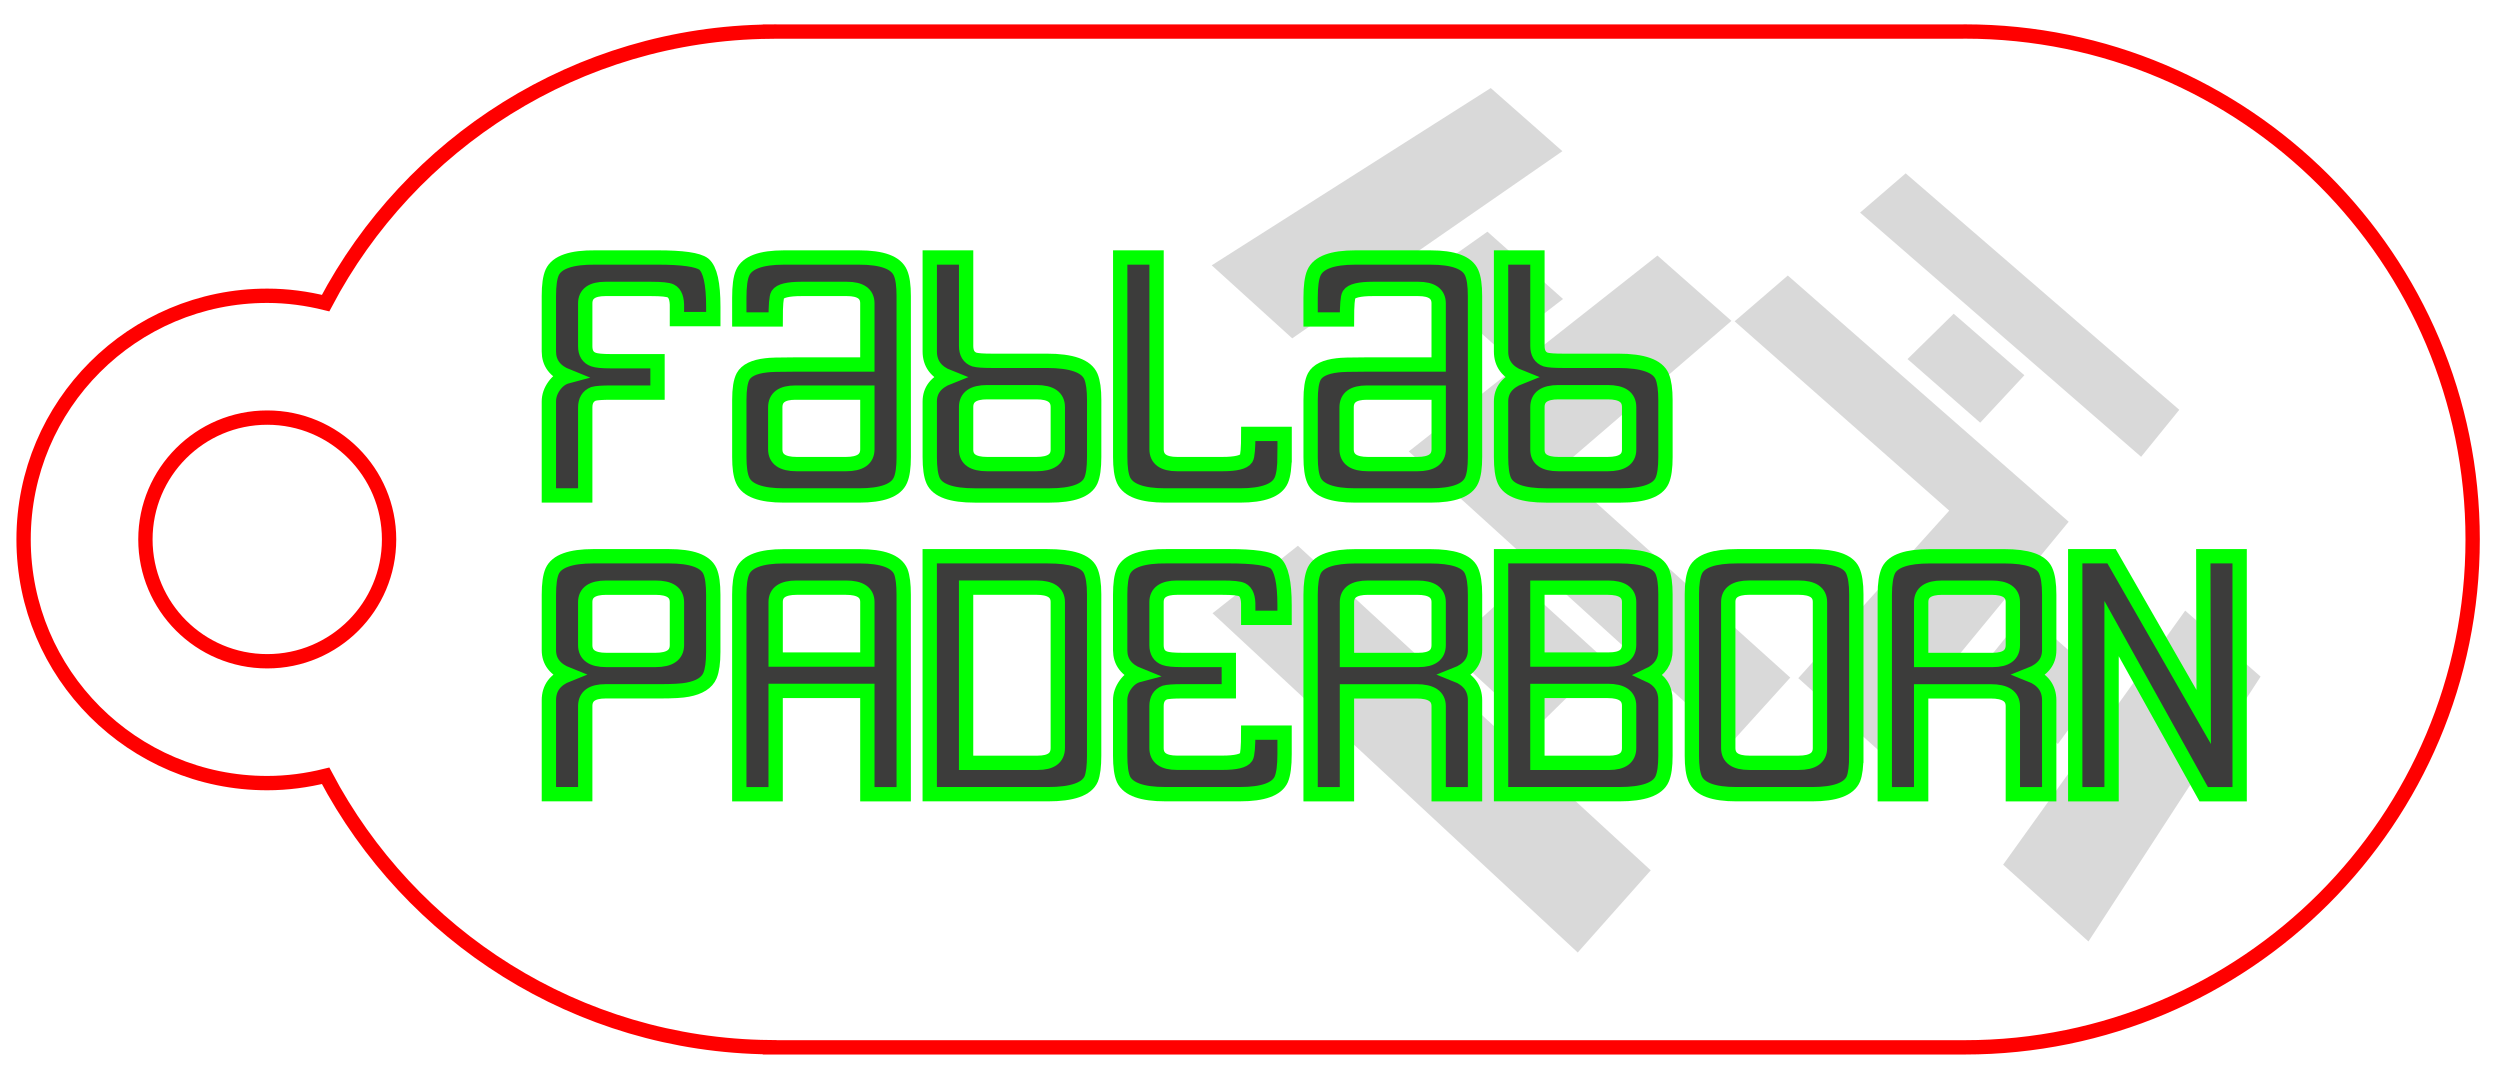 <?xml version="1.0" encoding="utf-8"?>
<!-- Generator: Adobe Illustrator 16.0.0, SVG Export Plug-In . SVG Version: 6.00 Build 0)  -->
<!DOCTYPE svg PUBLIC "-//W3C//DTD SVG 1.1//EN" "http://www.w3.org/Graphics/SVG/1.1/DTD/svg11.dtd">
<svg version="1.1" id="Ebene_1" xmlns="http://www.w3.org/2000/svg" xmlns:xlink="http://www.w3.org/1999/xlink" x="0px" y="0px"
	 width="174.5px" height="75px" viewBox="0 0 174.5 75" enable-background="new 0 0 174.5 75" xml:space="preserve">
<g id="Schneiden">
	<path fill="none" stroke="#FF0000" stroke-miterlimit="10" d="M137.139,2.199c-0.046,0-0.091,0.003-0.136,0.003h-82.76
		c-0.045,0-0.09-0.003-0.135-0.003s-0.09,0.003-0.135,0.003h-0.236v0.006c-13.466,0.14-25.128,7.784-31.01,18.948
		c-1.307-0.322-2.666-0.511-4.072-0.511c-9.394,0-17.008,7.614-17.008,17.008s7.614,17.008,17.008,17.008
		c1.406,0,2.766-0.188,4.073-0.511c5.883,11.162,17.544,18.808,31.008,18.945v0.01h83.403c19.579,0,35.452-15.873,35.452-35.455
		C172.591,18.072,156.718,2.199,137.139,2.199z M18.654,46.156c-4.696,0-8.504-3.809-8.504-8.504c0-4.695,3.808-8.504,8.504-8.504
		c4.696,0,8.504,3.808,8.504,8.504S23.351,46.156,18.654,46.156z"/>
</g>
<g id="Gravieren">
	<path fill="#D9D9D9" d="M84.578,18.519l19.475-12.373l5.002,4.406L90.197,23.617L84.578,18.519z M99.164,19.465l4.658-3.294
		l5.277,4.698l-4.5,3.469L99.164,19.465z M110.125,66.486l-25.49-23.68l5.959-4.713l24.629,22.655L110.125,66.486z M107.102,50.917
		l-6.105-5.604l5.134-4.627l5.909,5.375L107.102,50.917z M133.016,12.1l19.098,16.505l-2.664,3.281L129.832,14.84L133.016,12.1z
		 M136.367,21.898l4.934,4.295l-3.082,3.311l-5.074-4.442L136.367,21.898z M145.775,65.715l12.015-18.488l-5.263-4.606
		l-12.709,17.733L145.775,65.715z M143.639,51.932l3.203-4.371l-5.438-4.81l-3.375,4.188L143.639,51.932z M98.331,31.51
		l17.358-13.672l5.166,4.559L108.809,32.75l16.151,14.546l-4.168,4.604L98.331,31.51z M144.393,36.417l-19.604-17.186l-3.713,3.197
		l14.98,13.215L125.52,47.335l5.672,5.104L144.393,36.417z"/>
	<g>
		<path fill="#3C3C3B" d="M49.788,21.407v0.865H47.25v-0.797c0.019-0.625-0.124-1.014-0.43-1.166
			c-0.191-0.095-0.651-0.142-1.378-0.142h-3.186c-0.938,0-1.407,0.338-1.407,1.015v2.987c0,0.483,0.192,0.792,0.577,0.928
			c0.211,0.077,0.615,0.116,1.211,0.116h3.258v2.191h-3.258c-0.596,0-1,0.029-1.211,0.086c-0.384,0.154-0.577,0.471-0.577,0.952
			v6.141h-2.538v-6.556c0-0.385,0.125-0.751,0.375-1.098c0.25-0.347,0.558-0.568,0.924-0.665c-0.867-0.346-1.299-0.924-1.299-1.733
			V20.66c0-0.75,0.077-1.299,0.232-1.646c0.326-0.712,1.335-1.06,3.027-1.041h4.326c1.749,0,2.826,0.154,3.23,0.462
			C49.567,18.802,49.788,19.792,49.788,21.407z"/>
		<path fill="#3C3C3B" d="M63.08,31.898c0,0.731-0.076,1.27-0.23,1.617c-0.307,0.713-1.269,1.068-2.885,1.068h-5.247
			c-1.615,0-2.576-0.355-2.884-1.066c-0.154-0.346-0.23-0.884-0.23-1.614v-3.98c0-0.769,0.086-1.316,0.26-1.643
			c0.229-0.423,0.765-0.683,1.608-0.779c0.268-0.039,0.899-0.057,1.897-0.057h5.172v-4.268c0-0.672-0.476-1.009-1.428-1.009h-3.172
			c-0.933,0-1.486,0.134-1.657,0.403c-0.096,0.155-0.143,0.731-0.143,1.729h-2.538V20.79c0-0.813,0.076-1.393,0.23-1.741
			c0.308-0.716,1.269-1.075,2.884-1.075h5.247c1.616,0,2.578,0.356,2.885,1.069c0.154,0.347,0.23,0.886,0.23,1.617L63.08,31.898
			L63.08,31.898z M60.542,27.404H55.52c-0.939,0-1.407,0.344-1.407,1.032v2.924c0,0.688,0.498,1.033,1.491,1.033h3.446
			c0.994,0,1.492-0.345,1.492-1.033V27.404z"/>
		<path fill="#3C3C3B" d="M76.373,31.903c0,0.749-0.077,1.297-0.229,1.643c-0.309,0.691-1.27,1.038-2.886,1.038H68.04
			c-1.634,0-2.605-0.346-2.912-1.039c-0.155-0.346-0.231-0.896-0.231-1.646v-3.871c0-0.791,0.442-1.358,1.327-1.705
			c-0.884-0.347-1.327-0.944-1.327-1.791v-6.557h2.538v6.167c0,0.502,0.192,0.819,0.577,0.956c0.211,0.058,0.616,0.087,1.212,0.087
			h3.834c1.749,0,2.778,0.365,3.087,1.096c0.153,0.366,0.229,0.913,0.229,1.643L76.373,31.903L76.373,31.903z M73.835,31.384v-2.97
			c0-0.692-0.498-1.038-1.492-1.038h-3.445c-0.976,0-1.464,0.346-1.464,1.038v2.97c0,0.672,0.488,1.009,1.464,1.009h3.445
			C73.337,32.393,73.835,32.056,73.835,31.384z"/>
		<path fill="#3C3C3B" d="M89.665,31.787c0,0.808-0.077,1.384-0.229,1.73c-0.308,0.711-1.27,1.066-2.885,1.066h-5.218
			c-1.615,0-2.586-0.355-2.912-1.068c-0.154-0.347-0.23-0.886-0.23-1.617V17.975h2.537v13.379c0,0.692,0.479,1.039,1.437,1.039
			h3.157c0.937,0,1.492-0.133,1.665-0.398c0.095-0.152,0.143-0.72,0.143-1.707h2.537v1.499H89.665z"/>
		<path fill="#3C3C3B" d="M102.957,31.898c0,0.731-0.075,1.27-0.229,1.617c-0.309,0.713-1.271,1.068-2.883,1.068h-5.248
			c-1.617,0-2.576-0.355-2.886-1.066c-0.153-0.346-0.229-0.884-0.229-1.614v-3.98c0-0.769,0.084-1.316,0.259-1.643
			c0.229-0.423,0.766-0.683,1.608-0.779c0.269-0.039,0.9-0.057,1.897-0.057h5.173v-4.268c0-0.672-0.479-1.009-1.429-1.009H95.82
			c-0.934,0-1.486,0.134-1.658,0.403c-0.096,0.155-0.145,0.731-0.145,1.729H91.48V20.79c0-0.813,0.078-1.393,0.23-1.741
			c0.309-0.716,1.27-1.075,2.885-1.075h5.247c1.614,0,2.576,0.356,2.884,1.069c0.153,0.347,0.229,0.886,0.229,1.617L102.957,31.898
			L102.957,31.898z M100.421,27.404h-5.024c-0.938,0-1.404,0.344-1.404,1.032v2.924c0,0.688,0.496,1.033,1.49,1.033h3.447
			c0.994,0,1.491-0.345,1.491-1.033V27.404z"/>
		<path fill="#3C3C3B" d="M116.25,31.903c0,0.749-0.077,1.297-0.23,1.643c-0.308,0.691-1.269,1.038-2.883,1.038h-5.22
			c-1.634,0-2.604-0.346-2.913-1.039c-0.154-0.346-0.23-0.896-0.23-1.646v-3.871c0-0.791,0.441-1.358,1.326-1.705
			c-0.885-0.347-1.326-0.944-1.326-1.791v-6.557h2.539v6.167c0,0.502,0.19,0.819,0.576,0.956c0.211,0.058,0.613,0.087,1.209,0.087
			h3.834c1.75,0,2.779,0.365,3.088,1.096c0.152,0.366,0.229,0.913,0.229,1.643L116.25,31.903L116.25,31.903z M113.713,31.384v-2.97
			c0-0.692-0.498-1.038-1.492-1.038h-3.445c-0.976,0-1.463,0.346-1.463,1.038v2.97c0,0.672,0.487,1.009,1.463,1.009h3.445
			C113.215,32.393,113.713,32.056,113.713,31.384z"/>
	</g>
	<g>
		<path fill="#3C3C3B" d="M49.786,41.518v3.99c0,0.733-0.077,1.283-0.229,1.648c-0.212,0.502-0.731,0.83-1.558,0.984
			c-0.365,0.075-1.019,0.114-1.961,0.114h-3.776c-0.942,0-1.413,0.347-1.413,1.038v6.143h-2.537v-6.558
			c0-0.849,0.44-1.442,1.325-1.791c-0.885-0.349-1.325-0.915-1.325-1.705v-3.868c0-0.752,0.077-1.301,0.229-1.646
			c0.308-0.692,1.269-1.041,2.885-1.041h5.247c1.615,0,2.575,0.348,2.884,1.042C49.709,40.216,49.786,40.766,49.786,41.518z
			 M47.25,45.02v-2.984c0-0.678-0.499-1.016-1.494-1.016h-3.444c-0.976,0-1.464,0.338-1.464,1.016v2.984
			c0,0.697,0.488,1.045,1.464,1.045h3.444C46.751,46.064,47.25,45.717,47.25,45.02z"/>
		<path fill="#3C3C3B" d="M63.079,55.436h-2.538v-7.209H54.14v7.209h-2.538V41.514c0-0.732,0.077-1.271,0.23-1.617
			c0.308-0.713,1.268-1.068,2.884-1.068h5.276c1.615,0,2.576,0.355,2.884,1.068c0.135,0.348,0.202,0.885,0.202,1.617L63.079,55.436
			L63.079,55.436z M60.542,46.036v-4.009c0-0.672-0.498-1.008-1.492-1.008h-3.445c-0.976,0-1.464,0.336-1.464,1.008v4.009H60.542z"
			/>
		<path fill="#3C3C3B" d="M76.371,52.75c0,0.73-0.067,1.271-0.202,1.618c-0.308,0.712-1.316,1.067-3.028,1.067h-8.246V38.827h8.218
			c1.69,0,2.691,0.327,2.998,0.981c0.173,0.365,0.26,0.926,0.26,1.676V52.75z M73.834,52.208V42.025
			c0-0.672-0.499-1.008-1.493-1.008h-4.908v12.227h4.994C73.366,53.244,73.834,52.898,73.834,52.208z"/>
		<path fill="#3C3C3B" d="M89.663,42.259v0.865h-2.537v-0.797c0.019-0.625-0.124-1.015-0.431-1.166
			c-0.192-0.095-0.651-0.142-1.377-0.142h-3.157c-0.957,0-1.436,0.338-1.436,1.015v2.985c0,0.482,0.191,0.793,0.577,0.928
			c0.211,0.08,0.615,0.117,1.21,0.117h3.26v2.189h-3.26c-0.595,0-0.999,0.029-1.21,0.086c-0.385,0.153-0.577,0.471-0.577,0.946
			v2.924c0,0.688,0.479,1.032,1.436,1.032h3.157c0.937,0,1.492-0.133,1.664-0.396c0.096-0.152,0.144-0.723,0.144-1.707h2.537v1.498
			c0,0.809-0.076,1.395-0.229,1.76c-0.308,0.69-1.27,1.037-2.884,1.037h-5.219c-1.614,0-2.584-0.348-2.913-1.039
			c-0.153-0.348-0.23-0.896-0.23-1.646v-3.871c0-0.385,0.125-0.751,0.375-1.098c0.25-0.346,0.557-0.568,0.922-0.664
			c-0.865-0.346-1.297-0.924-1.297-1.733v-3.87c0-0.75,0.077-1.299,0.23-1.646c0.328-0.713,1.336-1.059,3.028-1.04h4.326
			c1.748,0,2.826,0.153,3.229,0.461C89.443,39.654,89.663,40.645,89.663,42.259z"/>
		<path fill="#3C3C3B" d="M102.957,55.436h-2.538v-6.142c0-0.692-0.517-1.038-1.55-1.038h-4.852v7.18H91.48V41.514
			c0-0.771,0.086-1.338,0.26-1.705c0.326-0.654,1.289-0.98,2.883-0.98h5.189c1.617,0,2.578,0.326,2.885,0.98
			c0.173,0.366,0.26,0.936,0.26,1.705v3.87c0,0.79-0.443,1.358-1.327,1.705c0.884,0.347,1.327,0.944,1.327,1.791V55.436
			L102.957,55.436z M100.419,45.02v-2.984c0-0.678-0.498-1.016-1.493-1.016h-3.443c-0.977,0-1.465,0.338-1.465,1.016v4.029h4.996
			C99.95,46.064,100.419,45.717,100.419,45.02z"/>
		<path fill="#3C3C3B" d="M116.249,48.879v3.871c0,0.73-0.077,1.271-0.229,1.618c-0.309,0.712-1.309,1.067-3,1.067h-8.246V38.827
			h8.246c1.691,0,2.691,0.348,3,1.041c0.152,0.347,0.229,0.886,0.229,1.616v3.898c0,0.79-0.384,1.368-1.153,1.733
			C115.863,47.464,116.249,48.051,116.249,48.879z M113.712,44.998v-2.971c0-0.672-0.499-1.008-1.493-1.008h-4.908v5.017h4.994
			C113.243,46.036,113.712,45.689,113.712,44.998z M113.712,52.207v-2.941c0-0.69-0.499-1.039-1.493-1.039h-4.908v5.02h4.994
			C113.243,53.244,113.712,52.898,113.712,52.207z"/>
		<path fill="#3C3C3B" d="M129.57,52.75c0,0.73-0.068,1.271-0.202,1.618c-0.308,0.712-1.269,1.067-2.886,1.067h-5.275
			c-1.614,0-2.576-0.355-2.883-1.067c-0.155-0.347-0.231-0.888-0.231-1.618V41.484c0-0.75,0.087-1.311,0.261-1.676
			c0.326-0.654,1.287-0.981,2.883-0.981h5.191c1.613,0,2.575,0.327,2.883,0.981c0.172,0.365,0.26,0.926,0.26,1.676V52.75
			L129.57,52.75z M127.033,52.208V42.025c0-0.672-0.499-1.008-1.493-1.008h-3.444c-0.976,0-1.464,0.336-1.464,1.008v10.183
			c0,0.69,0.488,1.036,1.464,1.036h3.444C126.534,53.244,127.033,52.898,127.033,52.208z"/>
		<path fill="#3C3C3B" d="M143.035,55.436h-2.538v-6.142c0-0.692-0.517-1.038-1.55-1.038h-4.85v7.18h-2.539V41.514
			c0-0.771,0.088-1.338,0.26-1.705c0.328-0.654,1.287-0.98,2.884-0.98h5.19c1.614,0,2.574,0.326,2.883,0.98
			c0.174,0.366,0.26,0.936,0.26,1.705v3.87c0,0.79-0.442,1.358-1.325,1.705c0.883,0.347,1.325,0.944,1.325,1.791V55.436
			L143.035,55.436z M140.497,45.02v-2.984c0-0.678-0.497-1.016-1.492-1.016h-3.444c-0.976,0-1.463,0.338-1.463,1.016v4.029h4.995
			C140.029,46.064,140.497,45.717,140.497,45.02z"/>
		<path fill="#3C3C3B" d="M156.328,55.436h-2.51l-6.43-11.562v11.562h-2.537V38.827h2.537l6.43,11.218l-0.028-11.218h2.537
			L156.328,55.436L156.328,55.436z"/>
	</g>
</g>
<g id="Markieren">
	<g id="Markieren_1_">
		<g>
			<path fill="none" stroke="#00FF00" stroke-miterlimit="10" d="M49.788,21.407v0.865H47.25v-0.797
				c0.019-0.625-0.124-1.014-0.43-1.166c-0.191-0.095-0.651-0.142-1.378-0.142h-3.186c-0.938,0-1.407,0.338-1.407,1.015v2.987
				c0,0.483,0.192,0.792,0.577,0.928c0.211,0.077,0.615,0.116,1.211,0.116h3.258v2.191h-3.258c-0.596,0-1,0.029-1.211,0.086
				c-0.384,0.154-0.577,0.471-0.577,0.952v6.141h-2.538v-6.556c0-0.385,0.125-0.751,0.375-1.098c0.25-0.347,0.558-0.568,0.924-0.665
				c-0.867-0.346-1.299-0.924-1.299-1.733V20.66c0-0.75,0.077-1.299,0.232-1.646c0.326-0.712,1.335-1.06,3.027-1.041h4.326
				c1.749,0,2.826,0.154,3.23,0.462C49.567,18.802,49.788,19.792,49.788,21.407z"/>
			<path fill="none" stroke="#00FF00" stroke-miterlimit="10" d="M63.08,31.898c0,0.731-0.076,1.27-0.23,1.617
				c-0.307,0.713-1.269,1.068-2.885,1.068h-5.247c-1.615,0-2.576-0.355-2.884-1.066c-0.154-0.346-0.23-0.884-0.23-1.614v-3.98
				c0-0.769,0.086-1.316,0.26-1.643c0.229-0.423,0.765-0.683,1.608-0.779c0.268-0.039,0.899-0.057,1.897-0.057h5.172v-4.268
				c0-0.672-0.476-1.009-1.428-1.009h-3.172c-0.933,0-1.486,0.134-1.657,0.403c-0.096,0.155-0.143,0.731-0.143,1.729h-2.538V20.79
				c0-0.813,0.076-1.393,0.23-1.741c0.308-0.716,1.269-1.075,2.884-1.075h5.247c1.616,0,2.578,0.356,2.885,1.069
				c0.154,0.347,0.23,0.886,0.23,1.617L63.08,31.898L63.08,31.898z M60.542,27.404H55.52c-0.939,0-1.407,0.344-1.407,1.032v2.924
				c0,0.688,0.498,1.033,1.491,1.033h3.446c0.994,0,1.492-0.345,1.492-1.033V27.404z"/>
			<path fill="none" stroke="#00FF00" stroke-miterlimit="10" d="M76.373,31.903c0,0.749-0.077,1.297-0.229,1.643
				c-0.309,0.691-1.27,1.038-2.886,1.038H68.04c-1.634,0-2.605-0.346-2.912-1.039c-0.155-0.346-0.231-0.896-0.231-1.646v-3.871
				c0-0.791,0.442-1.358,1.327-1.705c-0.884-0.347-1.327-0.944-1.327-1.791v-6.557h2.538v6.167c0,0.502,0.192,0.819,0.577,0.956
				c0.211,0.058,0.616,0.087,1.212,0.087h3.834c1.749,0,2.778,0.365,3.087,1.096c0.153,0.366,0.229,0.913,0.229,1.643L76.373,31.903
				L76.373,31.903z M73.835,31.384v-2.97c0-0.692-0.498-1.038-1.492-1.038h-3.445c-0.976,0-1.464,0.346-1.464,1.038v2.97
				c0,0.672,0.488,1.009,1.464,1.009h3.445C73.337,32.393,73.835,32.056,73.835,31.384z"/>
			<path fill="none" stroke="#00FF00" stroke-miterlimit="10" d="M89.665,31.787c0,0.808-0.077,1.384-0.229,1.73
				c-0.308,0.711-1.27,1.066-2.885,1.066h-5.218c-1.615,0-2.586-0.355-2.912-1.068c-0.154-0.347-0.23-0.886-0.23-1.617V17.975h2.537
				v13.379c0,0.692,0.479,1.039,1.437,1.039h3.157c0.937,0,1.492-0.133,1.665-0.398c0.095-0.152,0.143-0.72,0.143-1.707h2.537v1.499
				H89.665z"/>
			<path fill="none" stroke="#00FF00" stroke-miterlimit="10" d="M102.957,31.898c0,0.731-0.075,1.27-0.229,1.617
				c-0.309,0.713-1.271,1.068-2.883,1.068h-5.248c-1.617,0-2.576-0.355-2.886-1.066c-0.153-0.346-0.229-0.884-0.229-1.614v-3.98
				c0-0.769,0.084-1.316,0.259-1.643c0.229-0.423,0.766-0.683,1.608-0.779c0.269-0.039,0.9-0.057,1.897-0.057h5.173v-4.268
				c0-0.672-0.479-1.009-1.429-1.009H95.82c-0.934,0-1.486,0.134-1.658,0.403c-0.096,0.155-0.145,0.731-0.145,1.729H91.48V20.79
				c0-0.813,0.078-1.393,0.23-1.741c0.309-0.716,1.27-1.075,2.885-1.075h5.247c1.614,0,2.576,0.356,2.884,1.069
				c0.153,0.347,0.229,0.886,0.229,1.617L102.957,31.898L102.957,31.898z M100.421,27.404h-5.024c-0.938,0-1.404,0.344-1.404,1.032
				v2.924c0,0.688,0.496,1.033,1.49,1.033h3.447c0.994,0,1.491-0.345,1.491-1.033V27.404z"/>
			<path fill="none" stroke="#00FF00" stroke-miterlimit="10" d="M116.25,31.903c0,0.749-0.077,1.297-0.23,1.643
				c-0.308,0.691-1.269,1.038-2.883,1.038h-5.22c-1.634,0-2.604-0.346-2.913-1.039c-0.154-0.346-0.23-0.896-0.23-1.646v-3.871
				c0-0.791,0.441-1.358,1.326-1.705c-0.885-0.347-1.326-0.944-1.326-1.791v-6.557h2.539v6.167c0,0.502,0.19,0.819,0.576,0.956
				c0.211,0.058,0.613,0.087,1.209,0.087h3.834c1.75,0,2.779,0.365,3.088,1.096c0.152,0.366,0.229,0.913,0.229,1.643L116.25,31.903
				L116.25,31.903z M113.713,31.384v-2.97c0-0.692-0.498-1.038-1.492-1.038h-3.445c-0.976,0-1.463,0.346-1.463,1.038v2.97
				c0,0.672,0.487,1.009,1.463,1.009h3.445C113.215,32.393,113.713,32.056,113.713,31.384z"/>
		</g>
		<g>
			<path fill="none" stroke="#00FF00" stroke-miterlimit="10" d="M49.786,41.518v3.99c0,0.733-0.077,1.283-0.229,1.648
				c-0.212,0.502-0.731,0.83-1.558,0.984c-0.365,0.075-1.019,0.114-1.961,0.114h-3.776c-0.942,0-1.413,0.347-1.413,1.038v6.143
				h-2.537v-6.558c0-0.849,0.44-1.442,1.325-1.791c-0.885-0.349-1.325-0.915-1.325-1.705v-3.868c0-0.752,0.077-1.301,0.229-1.646
				c0.308-0.692,1.269-1.041,2.885-1.041h5.247c1.615,0,2.575,0.348,2.884,1.042C49.709,40.216,49.786,40.766,49.786,41.518z
				 M47.25,45.02v-2.984c0-0.678-0.499-1.016-1.494-1.016h-3.444c-0.976,0-1.464,0.338-1.464,1.016v2.984
				c0,0.697,0.488,1.045,1.464,1.045h3.444C46.751,46.064,47.25,45.717,47.25,45.02z"/>
			<path fill="none" stroke="#00FF00" stroke-miterlimit="10" d="M63.079,55.436h-2.538v-7.209H54.14v7.209h-2.538V41.514
				c0-0.732,0.077-1.271,0.23-1.617c0.308-0.713,1.268-1.068,2.884-1.068h5.276c1.615,0,2.576,0.355,2.884,1.068
				c0.135,0.348,0.202,0.885,0.202,1.617L63.079,55.436L63.079,55.436z M60.542,46.036v-4.009c0-0.672-0.498-1.008-1.492-1.008
				h-3.445c-0.976,0-1.464,0.336-1.464,1.008v4.009H60.542z"/>
			<path fill="none" stroke="#00FF00" stroke-miterlimit="10" d="M76.371,52.75c0,0.73-0.067,1.271-0.202,1.618
				c-0.308,0.712-1.316,1.067-3.028,1.067h-8.246V38.827h8.218c1.69,0,2.691,0.327,2.998,0.981c0.173,0.365,0.26,0.926,0.26,1.676
				V52.75z M73.834,52.208V42.025c0-0.672-0.499-1.008-1.493-1.008h-4.908v12.227h4.994C73.366,53.244,73.834,52.898,73.834,52.208z
				"/>
			<path fill="none" stroke="#00FF00" stroke-miterlimit="10" d="M89.663,42.259v0.865h-2.537v-0.797
				c0.019-0.625-0.124-1.015-0.431-1.166c-0.192-0.095-0.651-0.142-1.377-0.142h-3.157c-0.957,0-1.436,0.338-1.436,1.015v2.985
				c0,0.482,0.191,0.793,0.577,0.928c0.211,0.08,0.615,0.117,1.21,0.117h3.26v2.189h-3.26c-0.595,0-0.999,0.029-1.21,0.086
				c-0.385,0.153-0.577,0.471-0.577,0.946v2.924c0,0.688,0.479,1.032,1.436,1.032h3.157c0.937,0,1.492-0.133,1.664-0.396
				c0.096-0.152,0.144-0.723,0.144-1.707h2.537v1.498c0,0.809-0.076,1.395-0.229,1.76c-0.308,0.69-1.27,1.037-2.884,1.037h-5.219
				c-1.614,0-2.584-0.348-2.913-1.039c-0.153-0.348-0.23-0.896-0.23-1.646v-3.871c0-0.385,0.125-0.751,0.375-1.098
				c0.25-0.346,0.557-0.568,0.922-0.664c-0.865-0.346-1.297-0.924-1.297-1.733v-3.87c0-0.75,0.077-1.299,0.23-1.646
				c0.328-0.713,1.336-1.059,3.028-1.04h4.326c1.748,0,2.826,0.153,3.229,0.461C89.443,39.654,89.663,40.645,89.663,42.259z"/>
			<path fill="none" stroke="#00FF00" stroke-miterlimit="10" d="M102.957,55.436h-2.538v-6.142c0-0.692-0.517-1.038-1.55-1.038
				h-4.852v7.18H91.48V41.514c0-0.771,0.086-1.338,0.26-1.705c0.326-0.654,1.289-0.98,2.883-0.98h5.189
				c1.617,0,2.578,0.326,2.885,0.98c0.173,0.366,0.26,0.936,0.26,1.705v3.87c0,0.79-0.443,1.358-1.327,1.705
				c0.884,0.347,1.327,0.944,1.327,1.791V55.436L102.957,55.436z M100.419,45.02v-2.984c0-0.678-0.498-1.016-1.493-1.016h-3.443
				c-0.977,0-1.465,0.338-1.465,1.016v4.029h4.996C99.95,46.064,100.419,45.717,100.419,45.02z"/>
			<path fill="none" stroke="#00FF00" stroke-miterlimit="10" d="M116.249,48.879v3.871c0,0.73-0.077,1.271-0.229,1.618
				c-0.309,0.712-1.309,1.067-3,1.067h-8.246V38.827h8.246c1.691,0,2.691,0.348,3,1.041c0.152,0.347,0.229,0.886,0.229,1.616v3.898
				c0,0.79-0.384,1.368-1.153,1.733C115.863,47.464,116.249,48.051,116.249,48.879z M113.712,44.998v-2.971
				c0-0.672-0.499-1.008-1.493-1.008h-4.908v5.017h4.994C113.243,46.036,113.712,45.689,113.712,44.998z M113.712,52.207v-2.941
				c0-0.69-0.499-1.039-1.493-1.039h-4.908v5.02h4.994C113.243,53.244,113.712,52.898,113.712,52.207z"/>
			<path fill="none" stroke="#00FF00" stroke-miterlimit="10" d="M129.57,52.75c0,0.73-0.068,1.271-0.202,1.618
				c-0.308,0.712-1.269,1.067-2.886,1.067h-5.275c-1.614,0-2.576-0.355-2.883-1.067c-0.155-0.347-0.231-0.888-0.231-1.618V41.484
				c0-0.75,0.087-1.311,0.261-1.676c0.326-0.654,1.287-0.981,2.883-0.981h5.191c1.613,0,2.575,0.327,2.883,0.981
				c0.172,0.365,0.26,0.926,0.26,1.676V52.75L129.57,52.75z M127.033,52.208V42.025c0-0.672-0.499-1.008-1.493-1.008h-3.444
				c-0.976,0-1.464,0.336-1.464,1.008v10.183c0,0.69,0.488,1.036,1.464,1.036h3.444C126.534,53.244,127.033,52.898,127.033,52.208z"
				/>
			<path fill="none" stroke="#00FF00" stroke-miterlimit="10" d="M143.035,55.436h-2.538v-6.142c0-0.692-0.517-1.038-1.55-1.038
				h-4.85v7.18h-2.539V41.514c0-0.771,0.088-1.338,0.26-1.705c0.328-0.654,1.287-0.98,2.884-0.98h5.19
				c1.614,0,2.574,0.326,2.883,0.98c0.174,0.366,0.26,0.936,0.26,1.705v3.87c0,0.79-0.442,1.358-1.325,1.705
				c0.883,0.347,1.325,0.944,1.325,1.791V55.436L143.035,55.436z M140.497,45.02v-2.984c0-0.678-0.497-1.016-1.492-1.016h-3.444
				c-0.976,0-1.463,0.338-1.463,1.016v4.029h4.995C140.029,46.064,140.497,45.717,140.497,45.02z"/>
			<path fill="none" stroke="#00FF00" stroke-miterlimit="10" d="M156.328,55.436h-2.51l-6.43-11.562v11.562h-2.537V38.827h2.537
				l6.43,11.218l-0.028-11.218h2.537L156.328,55.436L156.328,55.436z"/>
		</g>
	</g>
</g>
</svg>
